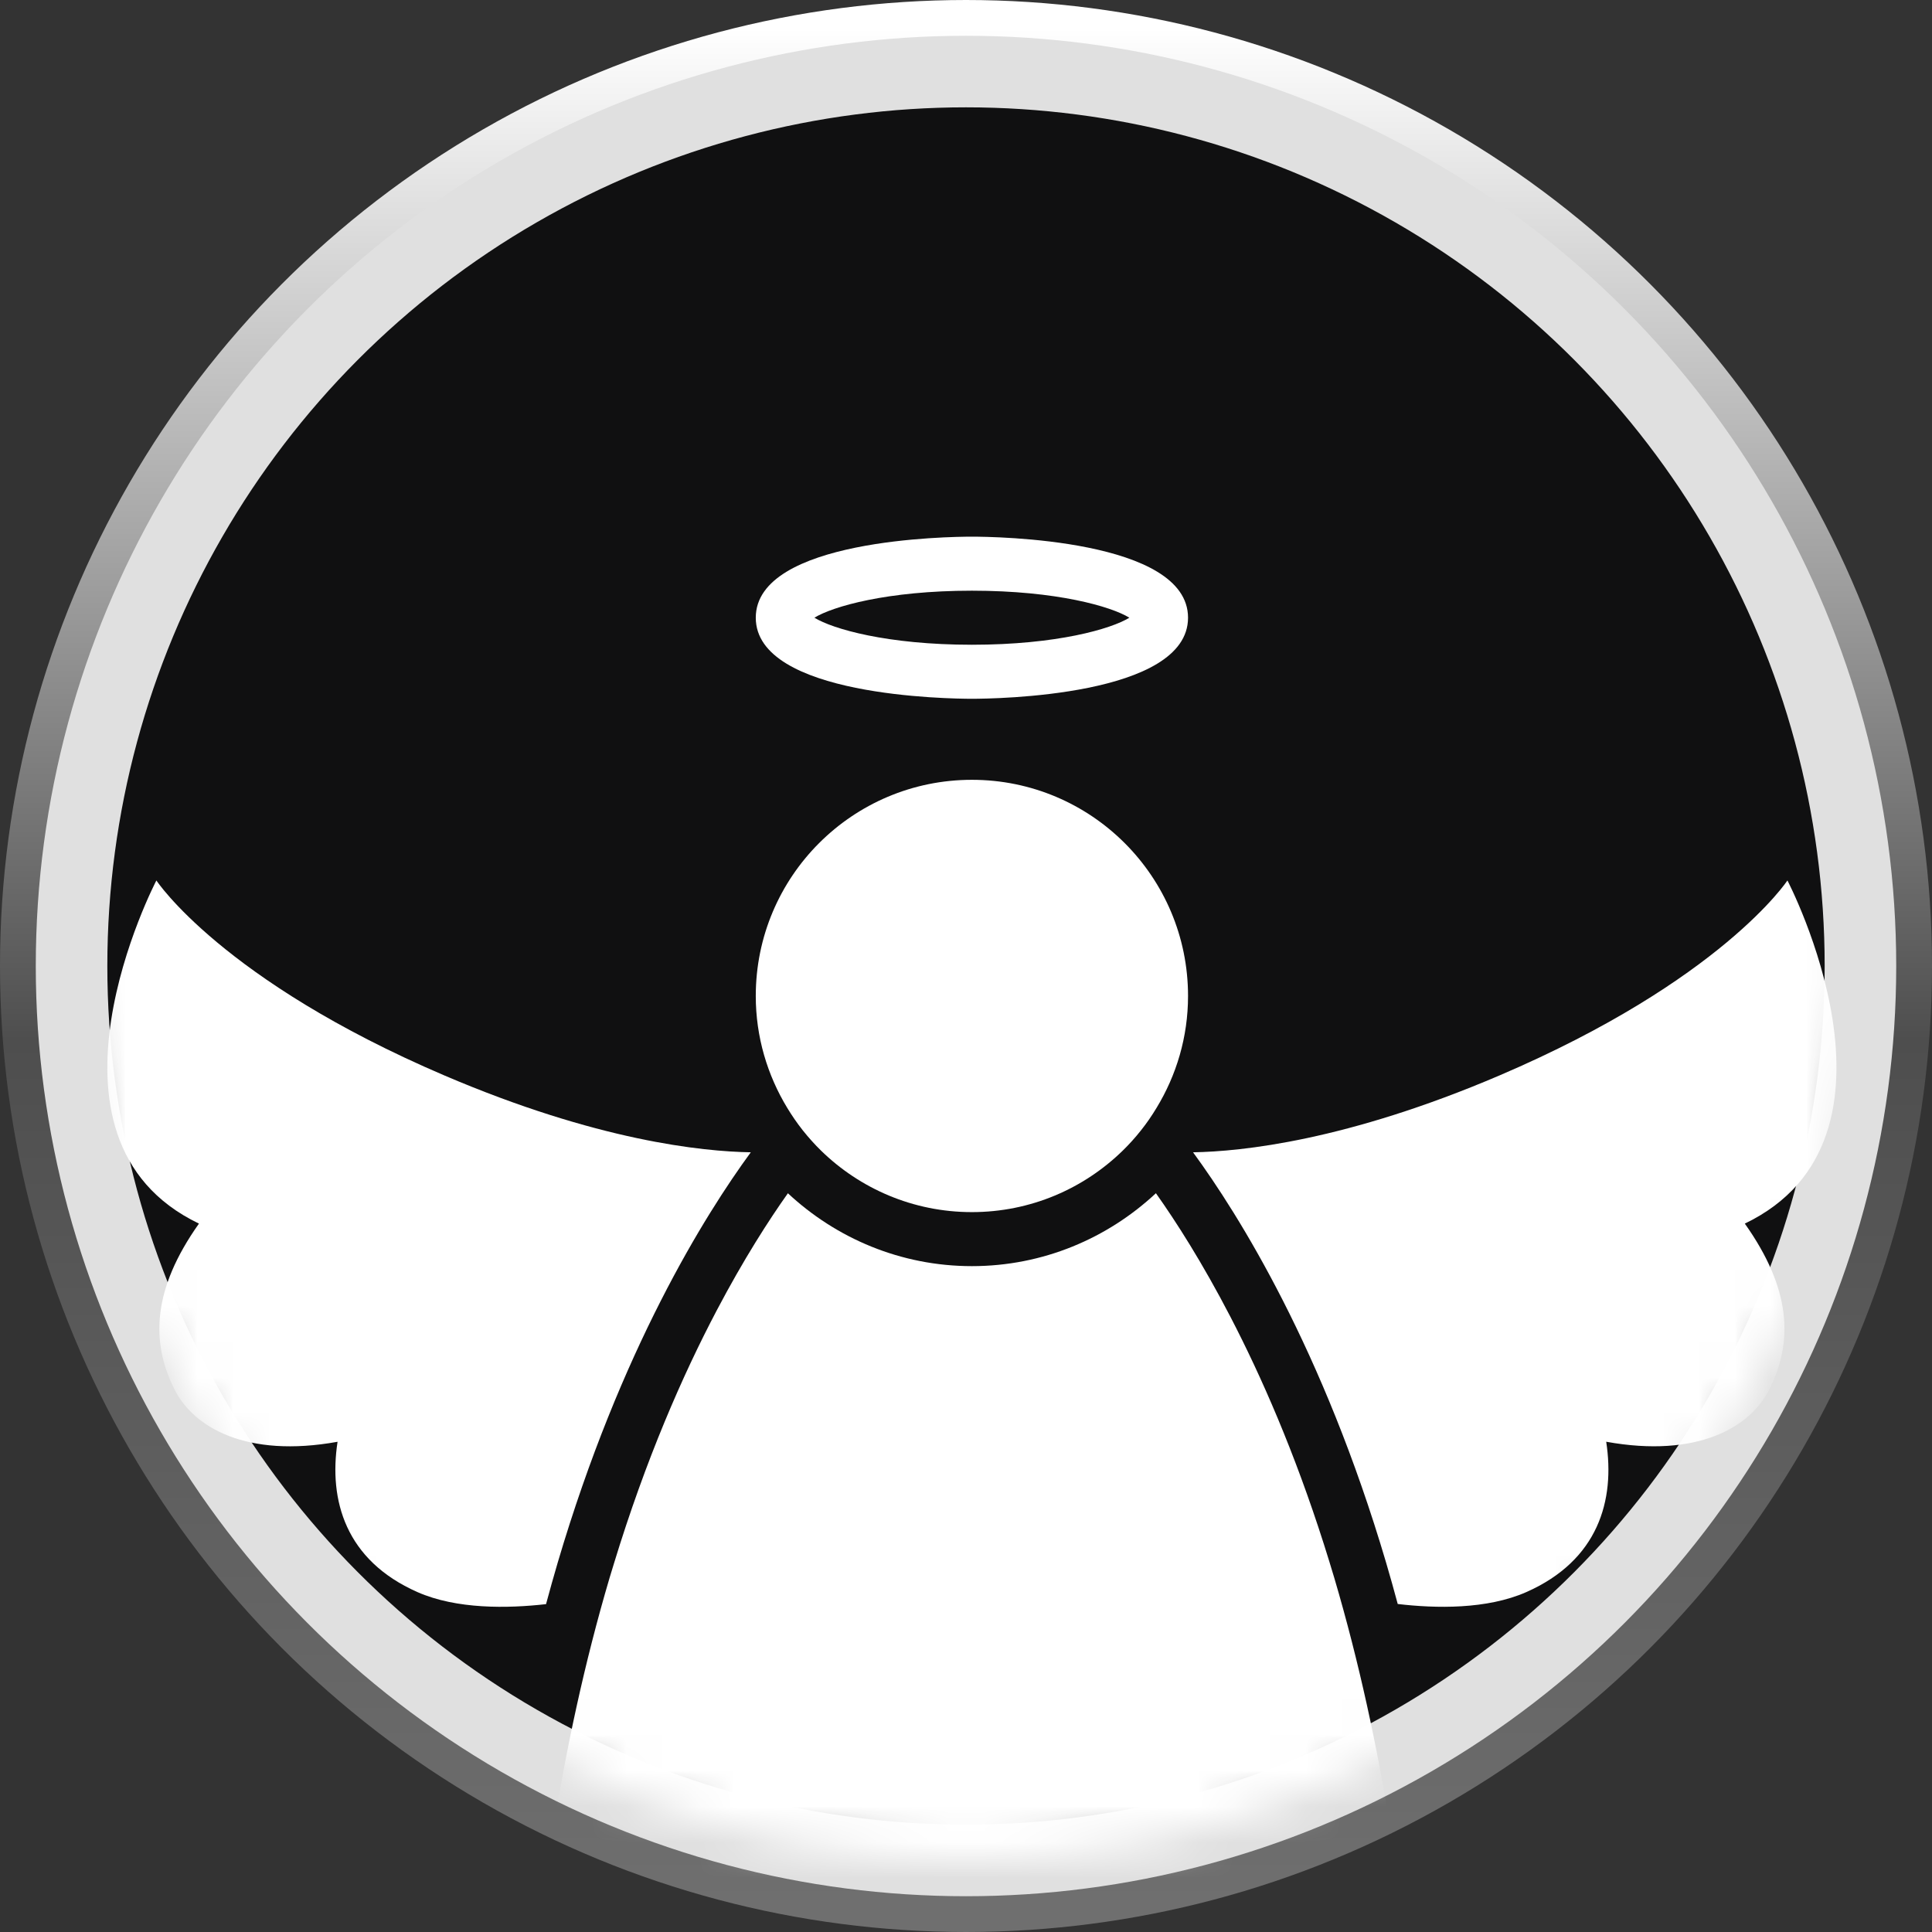 <?xml version="1.0" encoding="UTF-8"?>
<svg width="54px" height="54px" viewBox="0 0 54 54" version="1.1" xmlns="http://www.w3.org/2000/svg" xmlns:xlink="http://www.w3.org/1999/xlink">
    <rect x="0" y="0" width="54" height="54" fill="#333333" stroke="none"/>
    <!-- Generator: Sketch 55.1 (78136) - https://sketchapp.com -->
    <title>keeper-active</title>
    <desc>Created with Sketch.</desc>
    <defs>
        <linearGradient x1="50%" y1="0%" x2="50%" y2="100%" id="linearGradient-1">
            <stop stop-color="#FFFFFF" offset="0%"></stop>
            <stop stop-color="#4E4E4E" offset="53.938%"></stop>
            <stop stop-color="#6F6F6F" offset="100%"></stop>
        </linearGradient>
        <circle id="path-2" cx="25" cy="25" r="25"></circle>
    </defs>
    <g id="Page-1" stroke="none" stroke-width="1" fill="none" fill-rule="evenodd">
        <g id="keeper-active" transform="translate(2, 2)">
            <mask id="mask-3" fill="white">
                <use xlink:href="#path-2"></use>
            </mask>
            <g id="Mask">
                <use fill="#101011" fill-rule="evenodd" xlink:href="#path-2"></use>
                <circle stroke="url(#linearGradient-1)" stroke-width="2" cx="25" cy="25" r="26"></circle>
                <use stroke="#E0E0E0" stroke-width="2" xlink:href="#path-2"></use>
            </g>
            <g id="iconfinder_angel_657403" mask="url(#mask-3)" fill="#FFFFFF" fill-rule="nonzero">
                <g transform="translate(1, 13)">
                    <path d="M24.165,4.531 C24.783,4.531 30.206,4.468 30.206,2.265 C30.206,0.063 24.783,0 24.165,0 C23.547,0 18.124,0.063 18.124,2.265 C18.124,4.468 23.547,4.531 24.165,4.531 Z M24.165,1.51 C26.534,1.51 28.058,1.952 28.566,2.265 C28.058,2.579 26.534,3.021 24.165,3.021 C21.796,3.021 20.272,2.579 19.763,2.265 C20.272,1.952 21.796,1.51 24.165,1.51 Z" id="Shape"></path>
                    <path d="M46.959,9.609 C46.959,9.609 45.126,12.4 38.911,15.059 C34.642,16.884 31.702,17.185 30.346,17.207 C31.624,18.953 33.982,22.719 35.742,28.676 C35.856,29.061 35.963,29.447 36.067,29.832 C37.129,29.957 38.558,29.987 39.662,29.499 C41.675,28.61 42.145,26.932 41.894,25.297 C44.442,25.758 45.912,24.897 46.445,23.85 C47.127,22.509 47.069,21.034 45.768,19.2 C50.727,16.821 46.959,9.609 46.959,9.609 Z" id="Path"></path>
                    <path d="M12.588,28.676 C14.348,22.718 16.707,18.953 17.985,17.207 C16.629,17.185 13.689,16.885 9.42,15.059 C3.203,12.4 1.371,9.609 1.371,9.609 C1.371,9.609 -2.397,16.821 2.561,19.2 C1.261,21.034 1.203,22.509 1.885,23.85 C2.418,24.897 3.888,25.758 6.435,25.298 C6.185,26.932 6.655,28.61 8.667,29.499 C9.76,29.982 11.188,29.958 12.262,29.836 C12.366,29.45 12.474,29.063 12.588,28.676 Z" id="Path"></path>
                    <path d="M34.005,28.167 C33.183,25.589 32.257,23.476 31.394,21.812 C30.601,20.282 29.863,19.133 29.308,18.351 C27.958,19.611 26.153,20.389 24.165,20.389 C22.177,20.389 20.372,19.611 19.022,18.352 C18.49,19.102 17.789,20.19 17.032,21.628 C16.083,23.431 15.05,25.784 14.158,28.707 C14.117,28.839 14.076,28.969 14.037,29.104 C11.226,38.615 11.565,48.33 11.565,48.33 L36.765,48.33 C36.765,48.33 37.103,38.615 34.294,29.104 C34.199,28.784 34.102,28.474 34.005,28.167 Z" id="Path"></path>
                    <path d="M19.437,16.592 C19.595,16.791 19.764,16.979 19.945,17.157 C21.034,18.221 22.522,18.879 24.165,18.879 C25.808,18.879 27.296,18.221 28.385,17.156 C28.566,16.979 28.736,16.79 28.893,16.591 C29.051,16.393 29.194,16.184 29.325,15.967 C29.881,15.054 30.206,13.985 30.206,12.838 C30.206,9.501 27.501,6.796 24.165,6.796 C20.829,6.796 18.124,9.501 18.124,12.838 C18.124,13.985 18.45,15.054 19.005,15.968 C19.137,16.185 19.28,16.394 19.437,16.592 Z" id="Path"></path>
                </g>
            </g>
        </g>
    </g>
</svg>